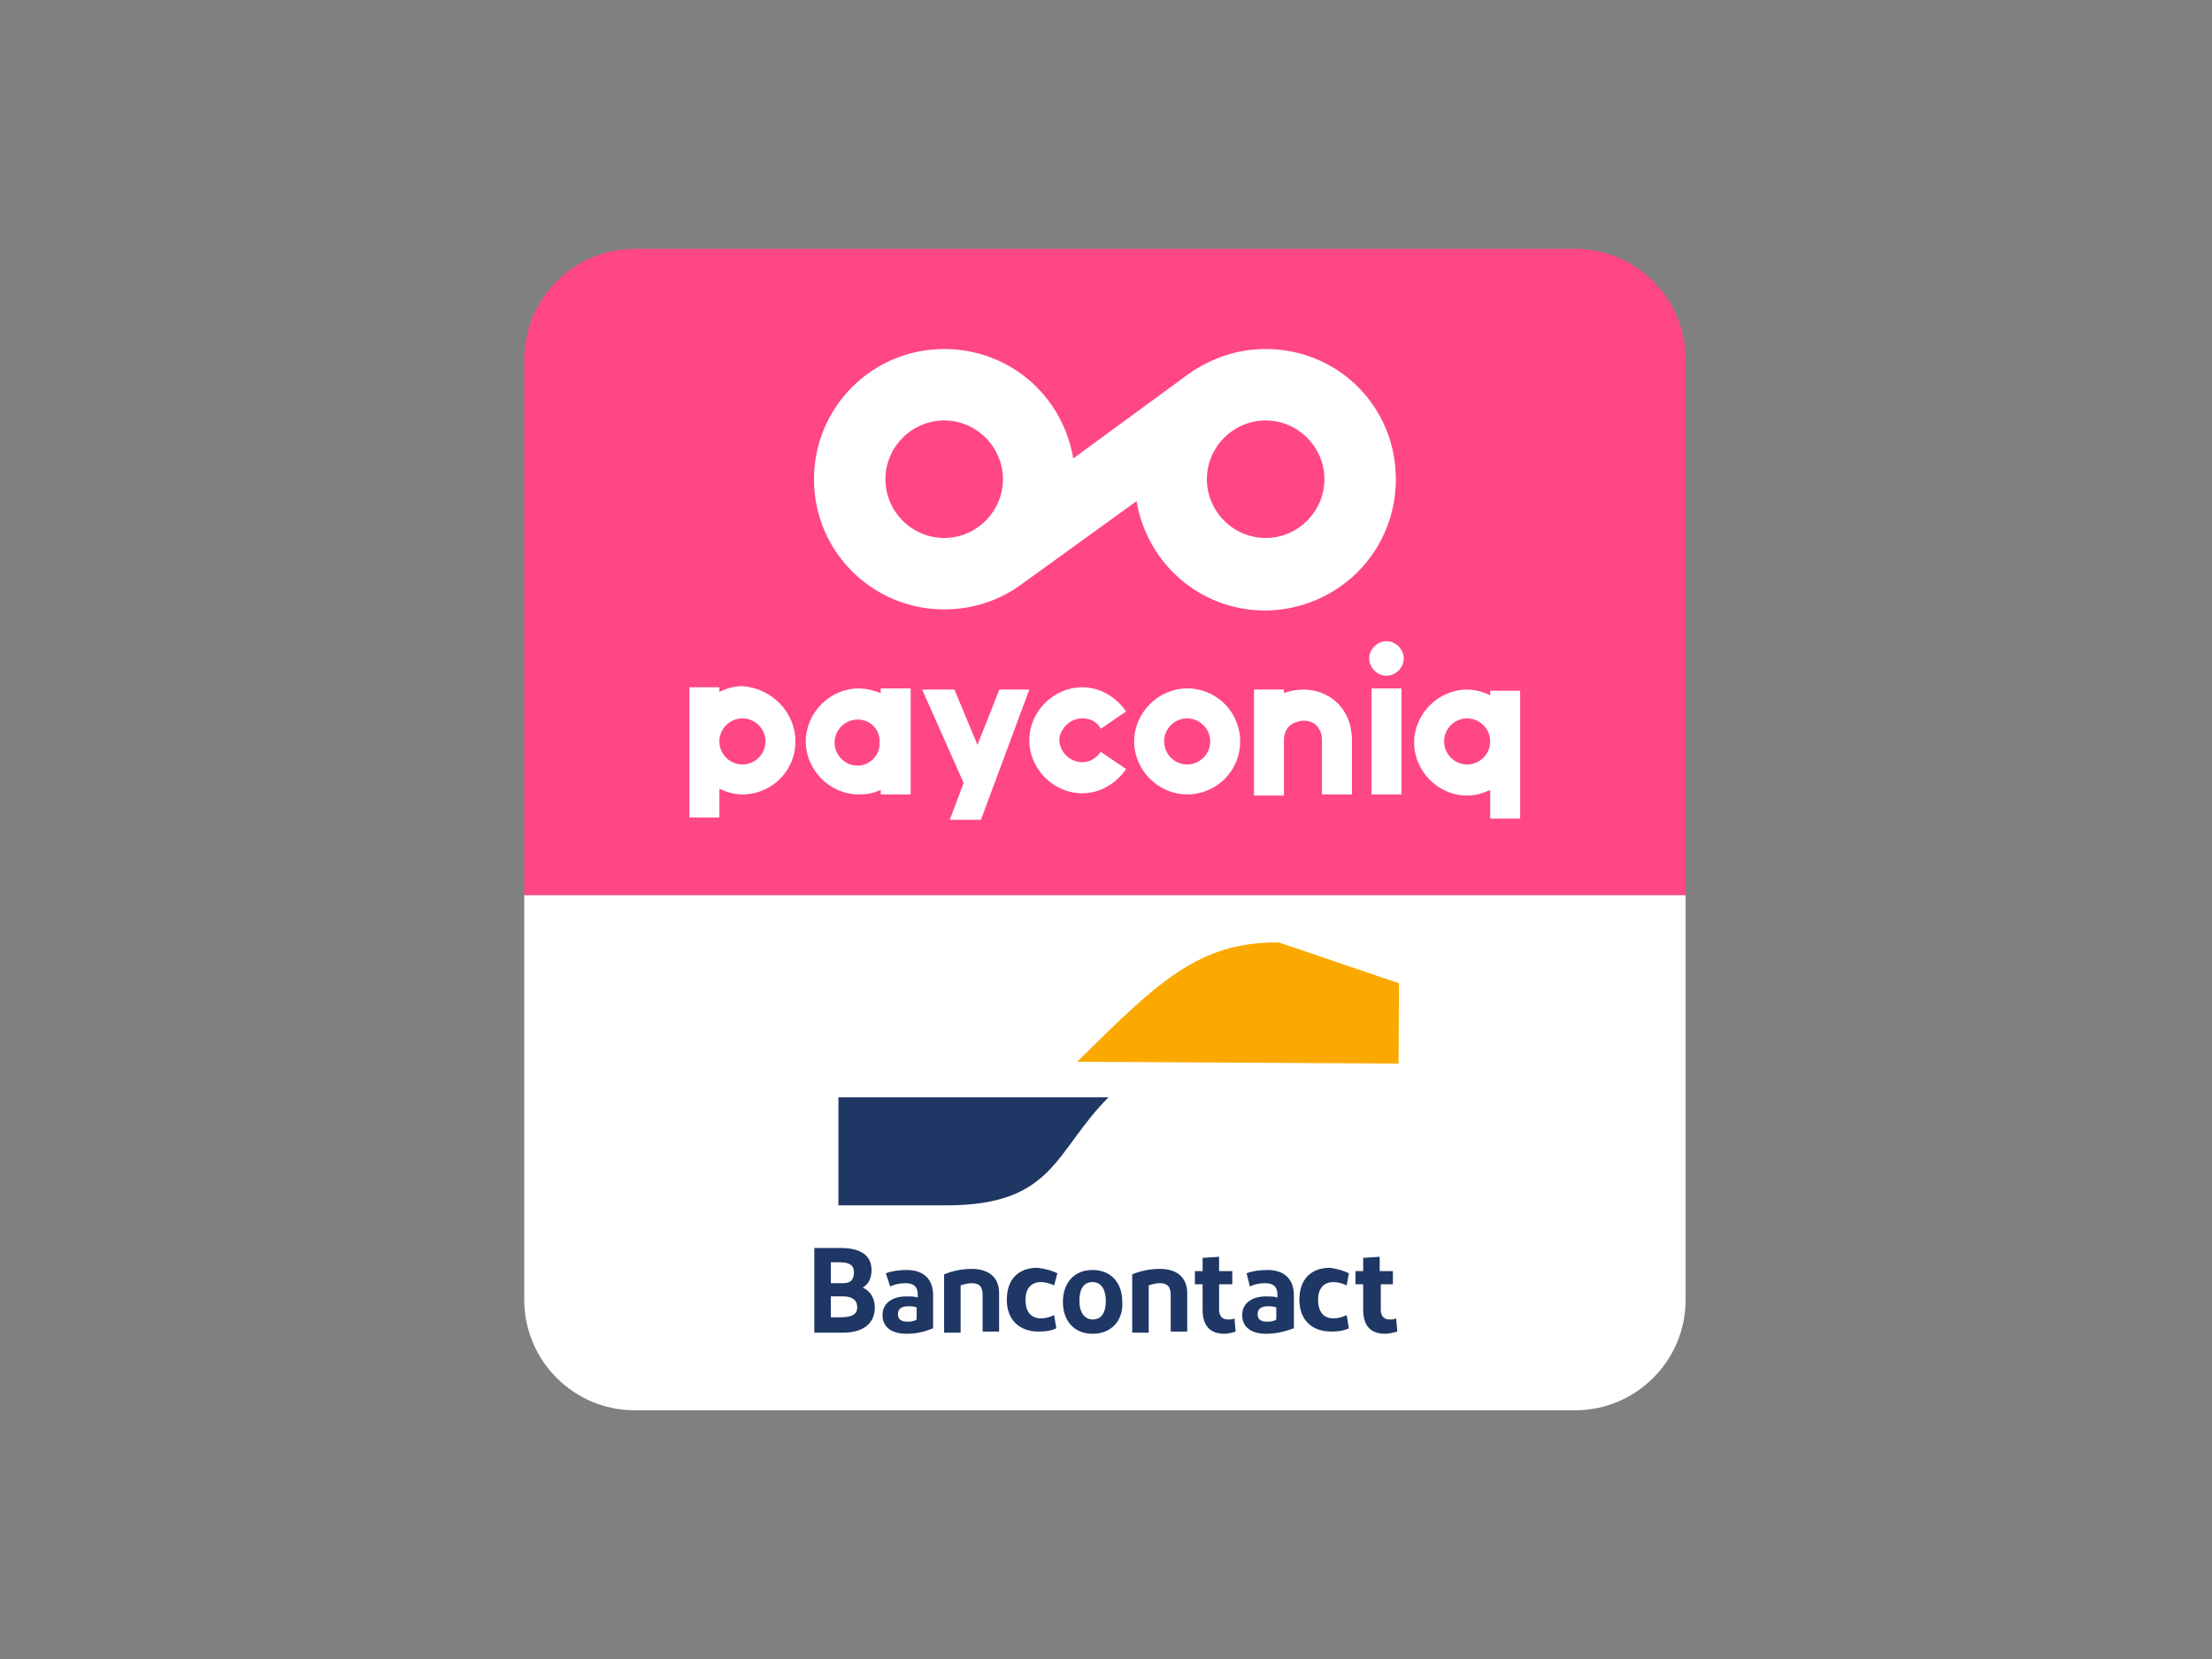<?xml version="1.0" encoding="utf-8"?>
<!-- Generator: Adobe Illustrator 25.0.1, SVG Export Plug-In . SVG Version: 6.00 Build 0)  -->
<svg version="1.0" id="katman_1" xmlns="http://www.w3.org/2000/svg" xmlns:xlink="http://www.w3.org/1999/xlink" x="0px" y="0px"
	 viewBox="0 0 800 600" style="enable-background:new 0 0 800 600;" xml:space="preserve">
<rect x="0" y="0" width="800" height="600" fill="#808080" stroke="none"/>
<style type="text/css">
	.st0{fill:#FF4785;}
	.st1{fill:#FFFFFF;}
	.st2{fill:#1E3764;}
	.st3{fill:url(#SVGID_1_);}
	.st4{fill:url(#SVGID_2_);}
</style>
<g transform="matrix(4.167,0,0,4.167,0,0)">
	<path class="st0" d="M45.5,77.7V31.2c0-5.3,4.3-9.6,9.6-9.6h81.6c5.3,0,9.6,4.3,9.6,9.6v46.5H45.5z"/>
</g>
<g transform="matrix(4.167,0,0,4.167,0,1000.09)">
	<path class="st1" d="M45.5-162.3v35.1c0,5.3,4.3,9.6,9.6,9.6h81.6c5.3,0,9.6-4.3,9.6-9.6v-35.1H45.5z"/>
</g>
<g transform="matrix(4.167,0,0,4.167,638.169,148.314)">
	<path class="st1" d="M-43.3,11.1c-2.8,0-5.1-2.3-5.1-5.1c0-2.8,2.3-5.1,5.1-5.1s5.1,2.3,5.1,5.1C-38.2,8.8-40.5,11.1-43.3,11.1
		 M-71.2,11.1c-2.8,0-5.1-2.3-5.1-5.1c0-2.8,2.3-5.1,5.1-5.1c2.8,0,5.1,2.3,5.1,5.1C-66.1,8.8-68.4,11.1-71.2,11.1 M-43.3-5.3
		c-2.5,0-4.7,0.8-6.6,2.1L-60,4.2c-0.9-5.4-5.5-9.5-11.2-9.5c-6.3,0-11.3,5.1-11.3,11.3c0,6.3,5.1,11.3,11.3,11.3
		c2.5,0,4.8-0.8,6.6-2.1l10.1-7.3c0.9,5.4,5.5,9.5,11.2,9.5C-37,17.3-32,12.3-32,6C-32-0.3-37-5.3-43.3-5.3"/>
</g>
<g transform="matrix(4.167,0,0,4.167,590.618,405.241)">
	<path class="st1" d="M-36.7-32.9c0-1.1-0.9-2-2-2c-1.1,0-2,0.9-2,2c0,1.1,0.9,2,2,2C-37.6-30.9-36.7-31.8-36.7-32.9 M-34.1-32.9
		c0,2.6-2.1,4.6-4.6,4.6c-2.5,0-4.6-2.1-4.6-4.6s2.1-4.6,4.6-4.6C-36.1-37.5-34.1-35.4-34.1-32.9 M-52.4-37.4H-55l-1.9,4.8l-2-4.8
		h-2.8l3.6,8.1l-1.2,3.2h2.7L-52.4-37.4z M-28.6-37.4c-0.6,0-1.1,0.1-1.7,0.3v-0.3h-2.6v9.2h2.6v-4.8c0-1.6,1.5-1.7,1.7-1.7
		c0.4,0,0.8,0.1,1.1,0.4c0.3,0.3,0.5,0.7,0.5,1.3v4.7h2.6v-4.7C-24.4-35.9-26.5-37.4-28.6-37.4 M-65.4-33.1c-0.1-1-0.9-1.7-1.9-1.7
		c-1.1,0-2,0.9-2,2c0,1.1,0.9,2,2,2c1,0,1.8-0.8,1.9-1.7V-33.1z M-62.7-28.3h-2.6v-0.4c-0.6,0.3-1.2,0.4-1.9,0.4
		c-2.5,0-4.6-2.1-4.6-4.6s2.1-4.6,4.6-4.6c0.7,0,1.3,0.2,1.9,0.4v-0.4h2.6V-28.3z M-75.3-32.9c0-1.1-0.9-2-2-2c-1.1,0-2,0.9-2,2
		c0,1.1,0.9,2,2,2C-76.2-30.9-75.3-31.8-75.3-32.9 M-72.7-32.9c0,2.6-2.1,4.6-4.6,4.6c-0.7,0-1.4-0.2-2-0.5v2.5h-2.6v-11.3h2.6v0.4
		c0.6-0.3,1.3-0.5,2-0.5C-74.7-37.5-72.7-35.4-72.7-32.9 M-47.8-34.9c0.7,0,1.3,0.3,1.6,0.9l2.2-1.5c-0.9-1.3-2.3-2.1-3.8-2.1
		c-2.5,0-4.6,2.1-4.6,4.6s2.1,4.6,4.6,4.6c1.5,0,2.9-0.8,3.8-2.1l-2.2-1.5c-0.4,0.6-1,0.9-1.6,0.9c-1.1,0-2-0.9-2-2
		C-49.7-34-48.9-34.9-47.8-34.9 M-12.4-32.9c0-1.1-0.9-2-2-2c-1.1,0-2,0.9-2,2c0,1.1,0.9,2,2,2C-13.3-30.9-12.4-31.8-12.4-32.9
		 M-9.8-37.5v11.3h-2.6v-2.5c-0.6,0.3-1.3,0.5-2,0.5c-2.5,0-4.6-2.1-4.6-4.6s2.1-4.6,4.6-4.6c0.7,0,1.4,0.2,2,0.5v-0.4H-9.8z
		 M-21.4-41.6c-0.8,0-1.5,0.7-1.5,1.5s0.7,1.5,1.5,1.5c0.8,0,1.5-0.7,1.5-1.5C-19.9-40.9-20.6-41.6-21.4-41.6 M-22.7-37.5h2.6v9.2
		h-2.6V-37.5z"/>
</g>
<g transform="matrix(3.978,0,0,3.978,-296.22,456.919)">
	<path class="st2" d="M200.4,6.4c-1.3,0-2-0.7-2-2.2V1.9h-0.7V0.7h0.7v-1.2l1.5-0.1v1.3h1.2v1.2H200v2.3c0,0.6,0.3,0.9,0.8,0.9
		c0.2,0,0.4,0,0.6-0.1l0.1,1.2C201.1,6.3,200.8,6.4,200.4,6.4 M197.1,0.9L196.9,2c-0.4-0.2-0.9-0.3-1.2-0.3c-0.9,0-1.4,0.6-1.4,1.6
		c0,1.1,0.5,1.7,1.4,1.7c0.4,0,0.8-0.1,1.2-0.3l0.2,1.2c-0.4,0.2-0.9,0.3-1.6,0.3c-1.8,0-2.9-1.1-2.9-2.9c0-1.8,1-2.9,2.8-2.9
		C196.1,0.5,196.7,0.7,197.1,0.9 M190.5,5.1V4c-0.3-0.1-0.5-0.1-0.8-0.1c-0.5,0-0.9,0.2-0.9,0.7c0,0.5,0.3,0.7,0.9,0.7
		C190.1,5.3,190.4,5.2,190.5,5.1 M189.6,6.4c-1.5,0-2.2-0.7-2.2-1.7c0-1.1,0.9-1.7,2.2-1.7c0.3,0,0.7,0,1,0.1V2.8c0-0.7-0.4-1-1.1-1
		c-0.5,0-1,0.1-1.4,0.3l-0.3-1.2c0.5-0.2,1.2-0.3,1.9-0.3c1.6,0,2.4,0.9,2.4,2.3v3C191.5,6.1,190.7,6.4,189.6,6.4 M185.8,6.4
		c-1.3,0-2-0.7-2-2.2V1.9h-0.7V0.7h0.7v-1.2l1.5-0.1v1.3h1.2v1.2h-1.2v2.3c0,0.6,0.3,0.9,0.8,0.9c0.2,0,0.4,0,0.6-0.1l0.1,1.2
		C186.5,6.3,186.1,6.4,185.8,6.4 M177.4,6.2V1c0.7-0.3,1.6-0.5,2.5-0.5c1.6,0,2.5,0.8,2.5,2.2v3.5h-1.5V2.9c0-0.8-0.3-1.1-1-1.1
		c-0.3,0-0.7,0.1-1,0.2v4.3H177.4z M173.8,5.1c0.8,0,1.2-0.6,1.2-1.7c0-1-0.4-1.7-1.2-1.7c-0.8,0-1.2,0.6-1.2,1.7
		C172.6,4.5,173.1,5.1,173.8,5.1 M173.8,6.4c-1.7,0-2.7-1.2-2.7-2.9c0-1.7,1-2.9,2.7-2.9c1.7,0,2.7,1.2,2.7,2.9
		C176.6,5.2,175.5,6.4,173.8,6.4 M170.6,0.9L170.3,2c-0.4-0.2-0.9-0.3-1.2-0.3c-0.9,0-1.4,0.6-1.4,1.6c0,1.1,0.5,1.7,1.4,1.7
		c0.4,0,0.8-0.1,1.2-0.3l0.2,1.2c-0.4,0.2-0.9,0.3-1.6,0.3c-1.8,0-2.9-1.1-2.9-2.9c0-1.8,1-2.9,2.8-2.9
		C169.6,0.5,170.2,0.7,170.6,0.9 M160.3,6.2V1c0.7-0.3,1.6-0.5,2.5-0.5c1.6,0,2.5,0.8,2.5,2.2v3.5h-1.5V2.9c0-0.8-0.3-1.1-1-1.1
		c-0.3,0-0.7,0.1-1,0.2v4.3H160.3z M157.8,5.1V4c-0.3-0.1-0.5-0.1-0.8-0.1c-0.5,0-0.9,0.2-0.9,0.7c0,0.5,0.3,0.7,0.9,0.7
		C157.4,5.3,157.7,5.2,157.8,5.1 M156.9,6.4c-1.5,0-2.2-0.7-2.2-1.7c0-1.1,0.9-1.7,2.2-1.7c0.3,0,0.7,0,1,0.1V2.8c0-0.7-0.4-1-1.1-1
		c-0.5,0-1,0.1-1.4,0.3L155,0.9c0.5-0.2,1.2-0.3,1.9-0.3c1.6,0,2.4,0.9,2.4,2.3v3C158.8,6.1,158,6.4,156.9,6.4 M150,4.9h0.9
		c0.9,0,1.5-0.2,1.5-0.9c0-0.7-0.5-1-1.3-1H150V4.9z M150,1.8h1.1c0.7,0,1-0.3,1-1c0-0.7-0.5-0.9-1.3-0.9H150V1.8z M148.5,6.2v-7.6
		h2.4c1.7,0,2.8,0.6,2.8,2c0,0.8-0.3,1.3-0.8,1.6c0.7,0.3,1.1,1,1.1,1.8c0,1.5-1.1,2.3-2.9,2.3H148.5z"/>
</g>
<g transform="matrix(0,195.358,195.358,0,361.836,689.893)">
	
		<linearGradient id="SVGID_1_" gradientUnits="userSpaceOnUse" x1="-0.456" y1="-1.844" x2="0.245" y2="-1.844" gradientTransform="matrix(-0.209 0.562 -0.562 -0.209 -338.616 -126.513)">
		<stop  offset="0" style="stop-color:#005AB9"/>
		<stop  offset="1" style="stop-color:#1E3764"/>
	</linearGradient>
	<path class="st3" d="M-1.5-0.3h0.2v0.2c0,0.2-0.1,0.2-0.2,0.3V-0.3z"/>
</g>
<g transform="matrix(-146.109,144.445,144.445,146.109,722.47,603.828)">
	
		<linearGradient id="SVGID_2_" gradientUnits="userSpaceOnUse" x1="2.486" y1="-2.479" x2="3.187" y2="-2.479" gradientTransform="matrix(-0.539 0.261 -0.261 -0.539 -155.835 -326.202)">
		<stop  offset="0" style="stop-color:#FBA900"/>
		<stop  offset="1" style="stop-color:#FFD800"/>
	</linearGradient>
	<path class="st4" d="M0-1.8c0.1-0.1,0.2-0.1,0.4-0.1L0-1.5l-0.1-0.1L0-1.8z"/>
</g>
</svg>

